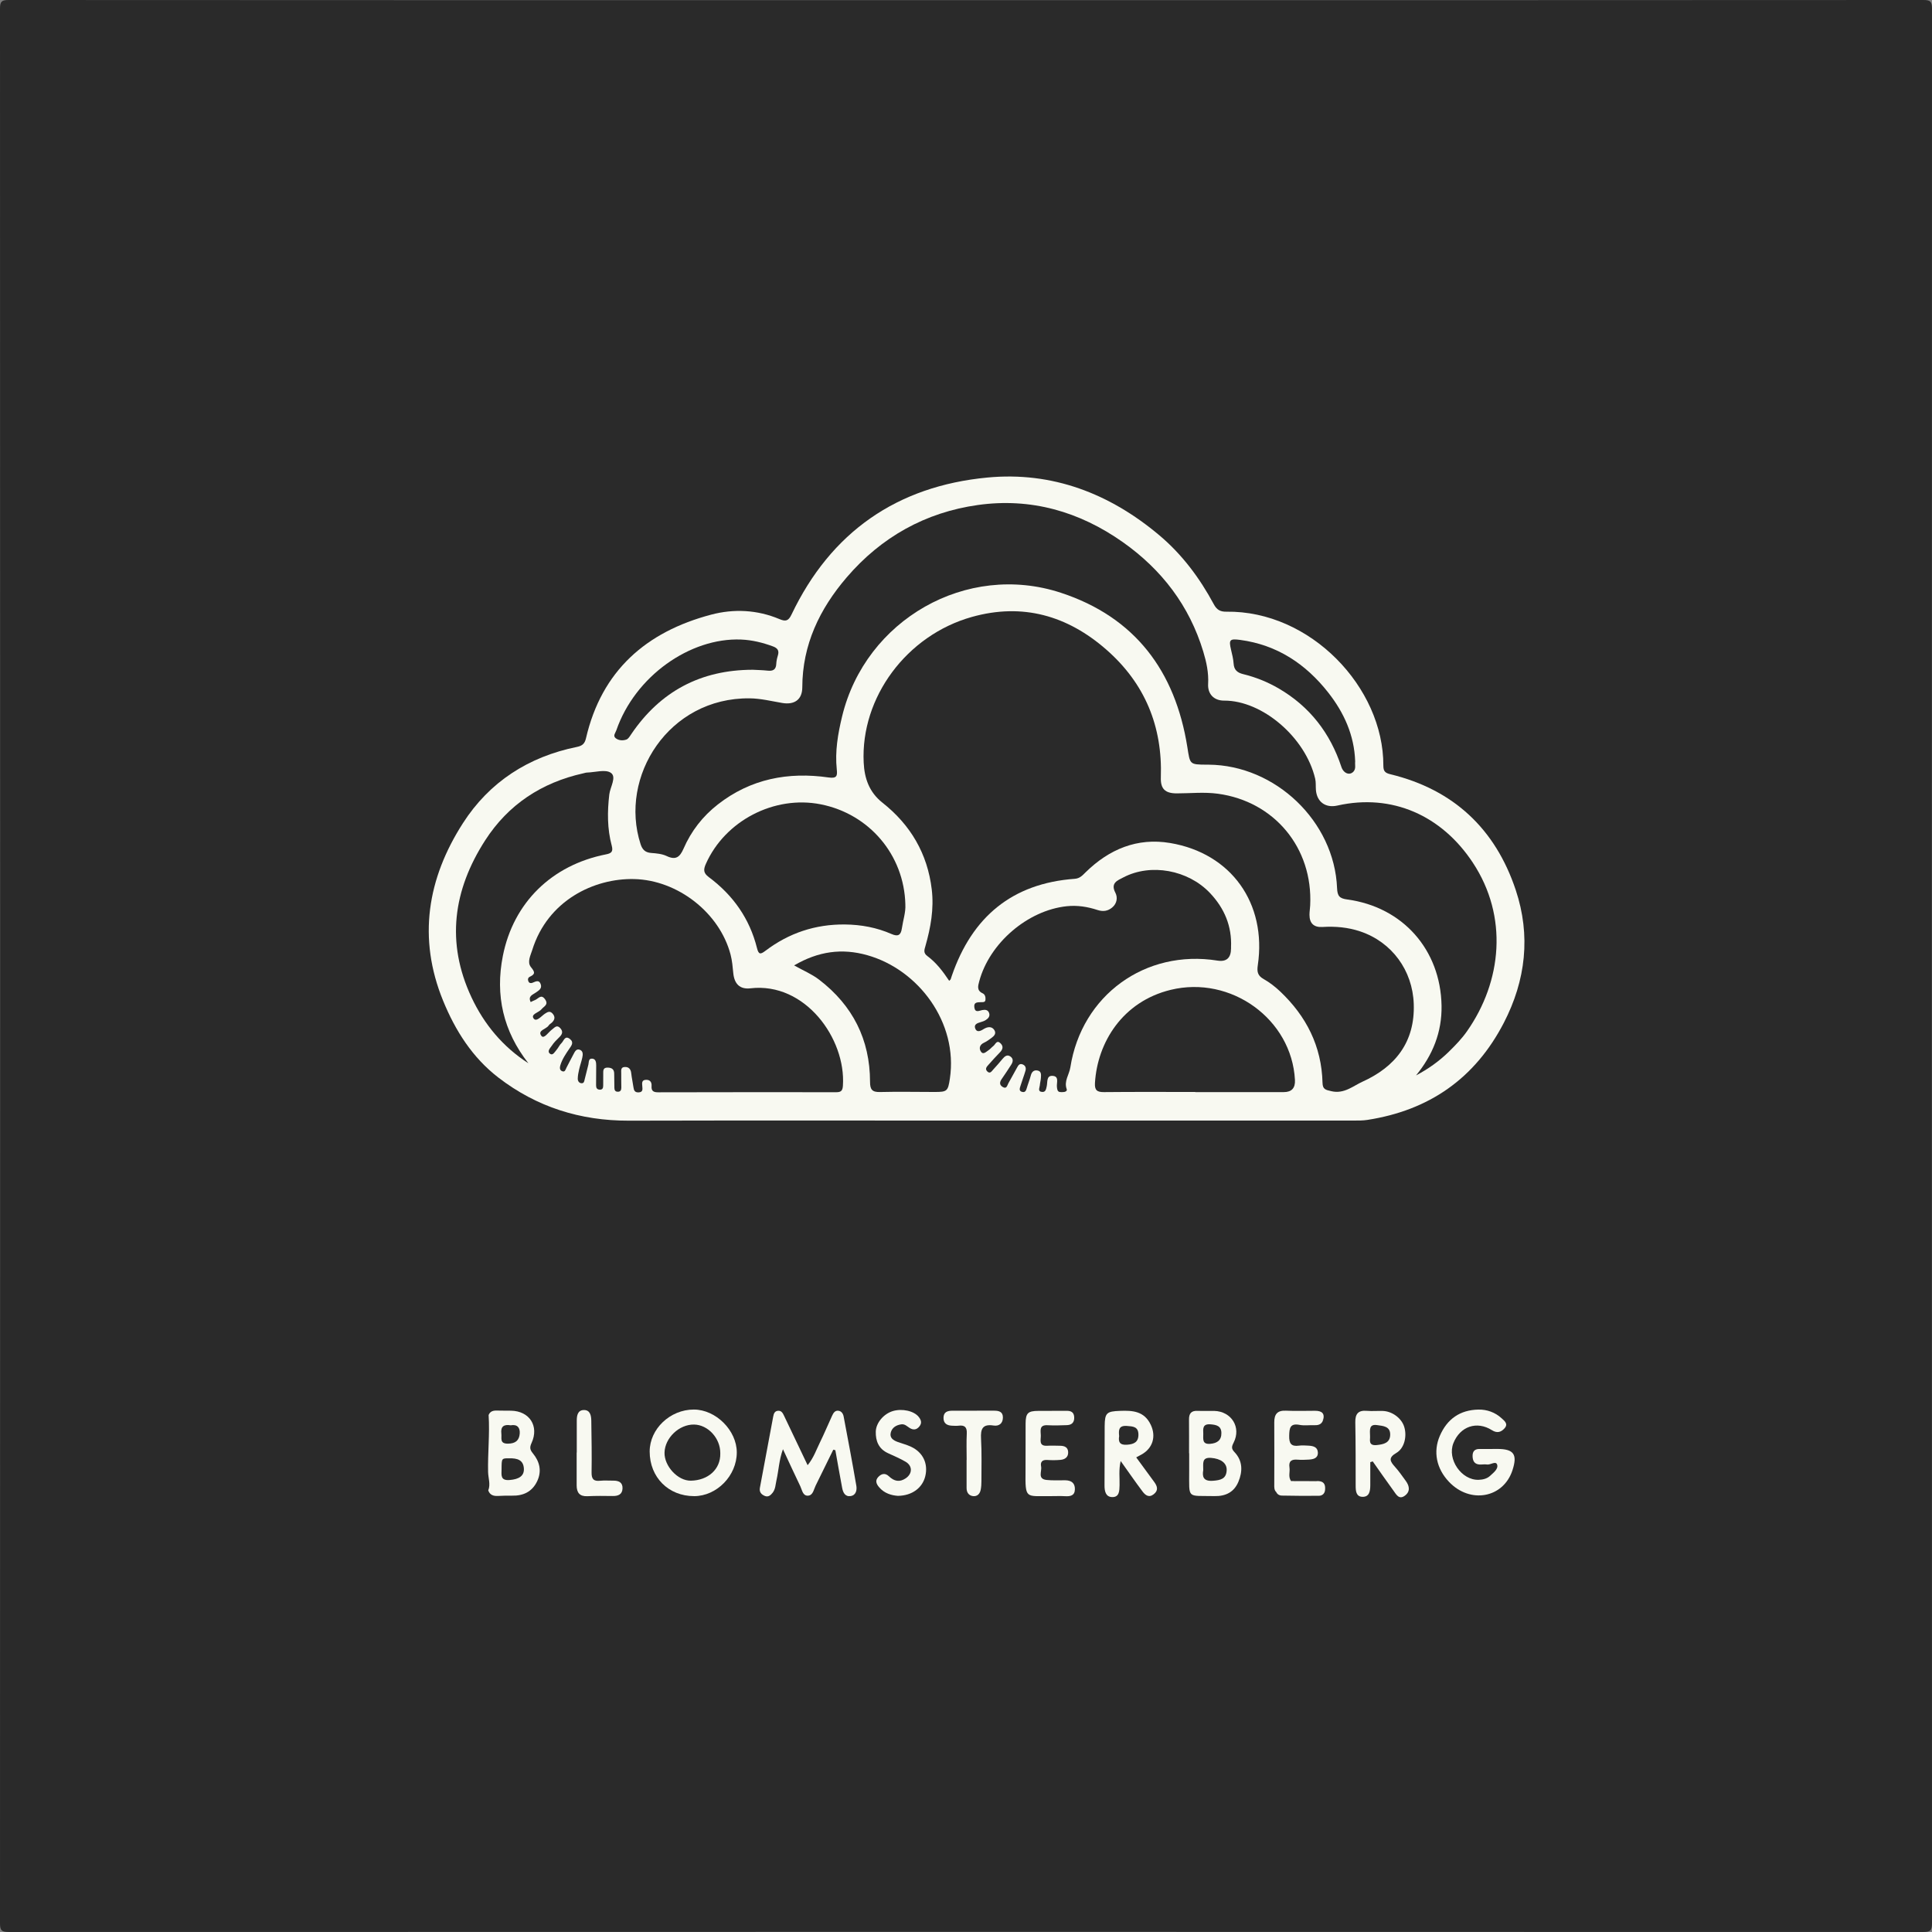<?xml version="1.0" encoding="UTF-8"?>
<svg id="Layer_1" data-name="Layer 1" xmlns="http://www.w3.org/2000/svg" viewBox="0 0 1024 1023.99">
  <rect x="0" y="0" width="1024" height="1023.99" fill="#808080" stroke="none"/>
  <defs>
    <style>
      .cls-1 {
        fill: #f8f9f1;
      }

      .cls-1, .cls-2 {
        stroke-width: 0px;
      }

      .cls-2 {
        fill: #2a2a2a;
      }
    </style>
  </defs>
  <path class="cls-1" d="m258.97,750c1.76,8.19.62,16.48.72,24.72.06,5.06,1.06,10.26-.91,15.23-.83-13.32-1-26.64.19-39.95h0Z"/>
  <path class="cls-2" d="m512,.09c169.14,0,338.27.02,507.41-.09,3.74,0,4.59.84,4.59,4.59-.1,338.27-.1,676.54,0,1014.81,0,3.75-.84,4.59-4.59,4.59-338.27-.1-676.55-.1-1014.82,0-3.74,0-4.59-.84-4.59-4.59C.1,681.13.1,342.86,0,4.59,0,.84.84,0,4.59,0c169.14.11,338.27.09,507.41.09Z"/>
  <path class="cls-1" d="m523.96,593.93c-63.57,0-127.15-.11-190.72.05-25.65.06-48.76-7.21-69.07-22.83-13.79-10.6-22.86-24.93-29.34-40.8-13.53-33.17-8.29-64.75,10.54-94.06,14.05-21.88,34.77-35.2,60.39-40.4,2.86-.58,4.17-1.74,4.82-4.57,8.29-35.83,31.88-56.43,66.34-65.54,12.06-3.19,24.44-2.59,36.2,2.35,3.21,1.35,4.73,1.1,6.38-2.36,20.88-43.79,55.93-68.1,103.8-72.66,34.44-3.28,64.81,8.44,91.15,30.58,12.11,10.18,21.43,22.71,28.9,36.59,1.55,2.87,3.34,3.98,6.63,3.93,44.54-.66,83.37,40.12,83.23,81.61,0,2.89.89,3.87,3.73,4.55,33.46,8.11,55.65,28.99,66.43,61.34,8.03,24.09,5.38,47.84-6.34,70.46-15.32,29.56-39.68,46.39-72.38,51.42-2.28.35-4.64.33-6.96.33-64.57.02-129.15.01-193.72.01v-.03.03h0Z"/>
  <path class="cls-1" d="m441.66,768.37c-3.12,6.36-6.24,12.73-9.38,19.09-1,2.03-1.35,5.09-3.97,5.27-2.84.2-3.16-2.96-4.11-4.94-3.02-6.27-5.92-12.6-9.22-19.68-2.1,5.82-2.26,11.26-3.44,16.47-.51,2.24-.51,4.67-2,6.57-1.04,1.32-2.32,2.54-4.25,1.7-1.84-.8-2.95-2.09-2.53-4.3,2.35-12.55,4.68-25.11,7.04-37.66.28-1.5.71-3.04,2.62-3.15,1.84-.11,2.51,1.33,3.17,2.7,4.07,8.54,8.14,17.07,12.46,26.14,3.2-3.87,4.63-8.22,6.61-12.23,2.28-4.61,4.23-9.39,6.4-14.05.63-1.35,1.47-2.8,3.28-2.58,1.71.21,2.53,1.6,2.82,3.12,2.3,12.2,4.62,24.39,6.71,36.62.39,2.26-.12,5.06-3.05,5.49-2.9.43-4-1.9-4.46-4.33-1.26-6.65-2.41-13.32-3.61-19.98-.36-.09-.72-.19-1.08-.28h-.01Z"/>
  <path class="cls-1" d="m367.88,792.98c-13.57,0-23.51-9.96-23.54-23.6-.03-11.98,10.82-22.31,23.42-22.29,11.68.02,22.75,11.08,22.75,22.72,0,12.33-10.59,23.17-22.63,23.18h0Z"/>
  <path class="cls-1" d="m791.08,767.97h2.5c8.79,0,10.82,2.86,8.05,11.31-4.83,14.73-22.42,17.94-33.63,6.13-6.71-7.07-8.45-15.99-4.89-24.31,3.88-9.04,10.76-13.8,20.47-13.99,4.5-.09,8.83,1.42,12.3,4.6,1.59,1.45,3.66,2.99,1.53,5.36-1.81,2.02-3.93,2.68-6.63.97-8.03-5.09-16.9-2.04-20.45,6.86-3.41,8.54,4.29,19.77,13.45,19.43,2.11-.08,4.35-.56,6.01-2.11,1.79-1.67,4.48-3.66,3.72-5.94-.72-2.15-3.51.26-5.42-.07-1.29-.22-2.66.11-3.98.01-2.73-.21-3.57-2.05-3.61-4.49-.03-2.43,1.1-3.74,3.6-3.74h6.99v-.03h0Z"/>
  <path class="cls-1" d="m630.22,770.24c0-5.98.04-11.96-.02-17.94-.03-3.07,1.17-4.65,4.42-4.52,2.98.12,5.98-.05,8.96.03,9.12.25,14.41,8.7,10.27,16.81-1.08,2.12-1.28,3.21.43,5,4.45,4.66,4.38,10.3,2.09,15.77-2.26,5.4-6.65,7.71-12.7,7.57-14.76-.33-13.34,1.85-13.38-13.24v-9.47h-.07Z"/>
  <path class="cls-1" d="m726.28,774.96c0,4.07.02,8.15,0,12.22-.02,2.98-.41,6.25-4.14,6.17-3.45-.08-3.61-3.2-3.61-6.02-.01-11.15.02-22.31-.19-33.46-.09-4.47,1.53-6.5,6.14-6.1,2.81.24,5.65-.04,8.48.06,4.99.18,9.89,3.87,11.3,8.39,1.55,4.96.15,11.36-4.17,13.86-4.43,2.57-3.33,4.48-.73,7.36,2.11,2.33,3.9,4.97,5.77,7.52,2.03,2.78,2.39,5.72-.64,7.86-3.03,2.15-4.47-.76-5.88-2.68-3.75-5.14-7.37-10.38-11.04-15.58-.42.14-.85.27-1.27.41h-.02Z"/>
  <path class="cls-1" d="m602.21,772.43c3.29,4.49,6.42,8.77,9.56,13.05,1.65,2.25,2.35,4.45-.29,6.51-2.58,2.02-4.49.43-5.91-1.47-3.78-5.02-7.34-10.2-11.59-16.15-1.1,4.81-.48,8.86-.59,12.83-.08,2.95-.08,6.33-3.86,6.29-3.46-.04-4.14-3.07-4.11-6.23.1-10.48,0-20.96.08-31.43.06-7.04,1.11-7.77,8.04-8.04,6.79-.27,12.94.12,16.38,7.36,2.92,6.12,1.15,12.38-4.84,15.75-.85.48-1.72.93-2.88,1.55v-.02h.01Z"/>
  <path class="cls-1" d="m258.97,750c.82-2.03,2.47-2.43,4.44-2.37,2.48.07,4.97.03,7.45.07,9.78.16,14.98,8.16,10.88,17.1-1.06,2.31-.91,3.55.7,5.51,3.6,4.37,4.83,9.42,2.25,14.81-2.67,5.56-7.35,7.75-13.34,7.61-2.48-.05-4.97.03-7.45.15-2.36.11-4.25-.48-5.11-2.93,1.3-3.25-.02-6.52-.09-9.76-.22-10.07.93-20.12.28-30.19h-.01Z"/>
  <path class="cls-1" d="m557.01,792.98c-13.53-.13-13.61,1.91-13.46-13.56.08-8.32-.02-16.64.04-24.95.04-5.52,1.24-6.65,6.78-6.67,4.99-.02,9.97,0,14.96-.04,2.31-.02,3.86.73,4.02,3.32.16,2.68-1.16,4.15-3.73,4.27-3.48.15-6.98.23-10.46.05-4.48-.22-3.56,2.92-3.51,5.41.06,2.39-1.2,5.74,3.39,5.47,2.32-.13,4.65-.03,6.98.01,2.22.04,4.03.81,4.13,3.34.11,2.68-1.66,3.91-4.05,4.13-2.31.21-4.66.22-6.97.06-2.66-.19-3.82.98-3.32,3.47.51,2.53-2.07,6.55,2.85,7.11,3.28.37,6.64.13,9.96.18,3.13.04,5.17,1.41,5.1,4.76-.07,3.43-2.43,3.83-5.23,3.67-2.48-.14-4.98-.03-7.48-.03h0Z"/>
  <path class="cls-1" d="m475.8,792.82c-3.12-.23-7.06-1.2-9.93-4.65-1.39-1.67-2.14-3.44-.39-5.32,1.74-1.87,3.72-2.24,5.66-.39,2.75,2.62,5.59,3.32,8.92,1.06,3.58-2.43,3.69-6.56-.08-8.77-2.99-1.75-6.22-3.1-9.37-4.56-4.89-2.26-6.55-6.42-6.43-11.38.11-4.7,4.22-9.44,8.97-10.89,4.96-1.52,11.32-.12,13.83,3.12,1.17,1.52,1.81,3.11.35,4.95-1.56,1.97-3.34,2.04-5.25.83-1.39-.88-2.52-2.16-4.41-1.89-2.7.39-4.86,1.74-5.54,4.33-.75,2.83,1.35,4.17,3.7,5.02,2.34.84,4.77,1.47,7.01,2.51,6.35,2.95,9.18,8.93,7.58,15.6-1.47,6.15-6.95,10.38-14.61,10.44h-.01Z"/>
  <path class="cls-1" d="m701.18,752.93c-.89,2.26-2.75,2.54-4.86,2.46-2.48-.1-5.03.3-7.43-.16-5.11-.99-5.5,1.62-5.59,5.73-.09,4.08,1,5.84,5.21,5.26,1.62-.23,3.31-.08,4.96,0,2.44.13,4.92.65,5.03,3.65.11,3.09-2.43,3.59-4.84,3.75-1.98.13-3.98.19-5.96.03-3.11-.26-4.78.75-4.25,4.14.37,2.39-.81,4.97.86,7.21,4.98.76,9.95.7,14.93.04,2.88.34,3.29,2.39,3.07,4.69-.18,1.91-1.46,3.06-3.3,3.07-6.59.06-13.19.02-19.78-.11-1.1-.02-2.21-.65-2.77-1.81-.36-12.42-.03-24.85-.19-37.28-.05-3.83,1.59-5.36,5.41-5.2,4.63.19,9.28.25,13.9-.02,3.5-.2,5.33,1.04,5.59,4.54h.01Z"/>
  <path class="cls-1" d="m512.35,773.76c0-4.66-.18-9.34.06-13.99.17-3.39-1.16-4.52-4.35-4.12-1.15.15-2.33.04-3.49,0-2.69-.1-4.53-1.25-4.49-4.19.04-3.1,2.11-3.76,4.75-3.75,7.32.03,14.64.01,21.96-.02,2.58-.01,4.81.48,4.77,3.67-.04,3.16-2.11,4.64-4.95,4.2-5.85-.91-6.94,1.81-6.64,6.99.43,7.47.19,14.98.2,22.48,0,1.49-.08,3-.35,4.45-.41,2.21-1.78,3.76-4.11,3.49-2.23-.27-3.39-1.93-3.4-4.23-.02-5,0-9.99,0-14.99h.05-.01Z"/>
  <path class="cls-1" d="m305.7,769.89v-16.94c0-2.68.5-5.46,3.58-5.6,3.49-.16,4.08,2.87,4.12,5.65.13,9.13.3,18.27.15,27.39-.06,3.5,1.05,4.81,4.53,4.44,2.3-.24,4.64-.03,6.96-.06,2.87-.03,5.05.92,4.91,4.17-.14,3.16-2.31,4.02-5.18,3.98-4.48-.07-8.96-.11-13.43.1-4.16.19-5.69-1.94-5.7-5.71-.02-5.81,0-11.62,0-17.43h.08-.02,0Z"/>
  <path class="cls-1" d="m701.18,752.93c-1.28-2.96-3.51-4.14-6.73-3.99-3.65.17-7.31.18-10.96,0-4.46-.23-6.31,1.63-6.23,6.15.16,9.81.04,19.62.02,29.43,0,2.15.21,4.34-.81,6.37-1.21-1.17-1.09-2.69-1.08-4.18.01-10.94.09-21.88,0-32.81-.03-4.34,1.61-6.42,6.2-6.21,5.12.24,10.26.05,15.39.05,3.55,0,5.45,1.32,4.2,5.2h0Z"/>
  <path class="cls-1" d="m699.25,785.04c-4.98,1.36-9.96,1.4-14.93-.04,4.98.01,9.95.03,14.93.04Z"/>
  <path class="cls-2" d="m503.09,519.86c-3.35-5.04-6.89-9.68-11.62-13.17-2.2-1.62-1.53-3.33-.98-5.26,2.8-9.8,4.58-19.69,3.36-29.98-2.25-19.04-11.3-34.28-26.11-45.99-7.12-5.63-9.57-12.99-9.97-21.3-1.67-34.46,22.7-67.48,57.42-77.19,26.78-7.49,50.55-.73,71.2,17.36,20.41,17.88,29.81,40.62,28.88,67.73-.21,6.02,2.21,8.45,8.43,8.45,7.28,0,14.49-.81,21.84.19,29.86,4.06,50.4,28.69,48.88,59.19-.08,1.66-.37,3.32-.37,4.98,0,4.48,2.29,6.72,6.85,6.45,6.86-.42,13.52.15,20.11,2.37,16.77,5.66,27.66,20.66,28.3,38.33.75,20.4-9.92,33.5-27.17,41.3-4.83,2.18-9.75,6.64-16.47,5.04-3.09-.73-4.62-.92-4.71-4.46-.48-19.37-8.59-35.3-22.49-48.44-2.64-2.49-5.59-4.79-8.75-6.56-3.21-1.8-3.56-3.97-3.06-7.33,4.82-32.74-14.05-59.31-46.48-64.76-17.47-2.93-32.31,3.29-44.8,15.54-1.65,1.62-3.02,3.24-5.73,3.44-33.26,2.41-54.44,20.27-65.16,51.37-.22.63-.4,1.27-.62,1.89-.05.14-.21.23-.78.81h0Z"/>
  <path class="cls-2" d="m750.46,570.07c8.9-10.81,13.85-23.01,13.59-37.09-.54-29.6-20.55-52.24-49.93-56.23-4.08-.55-5.28-1.71-5.45-6.06-1.43-35.32-32.66-65.15-68.07-65.4h-1c-9.23-.06-8.82-.12-10.29-9.36-6.41-40.25-27.74-68.84-66.99-81.74-50.03-16.45-103.61,14.29-115.99,65.53-2.24,9.28-3.83,18.56-2.82,28.12.35,3.29.09,4.87-4.29,4.24-21.41-3.08-41.32.68-58.76,14.3-8.03,6.27-14.12,14.12-18.16,23.4-1.96,4.49-4.1,6.24-8.95,3.94-2.46-1.17-5.46-1.43-8.25-1.64-3.14-.24-4.65-1.78-5.58-4.66-11.58-35.74,14.87-77.75,57.82-77.29,5.75.06,11.5,1.47,17.22,2.45,6.5,1.12,10.65-1.77,10.67-8.26.05-22.61,9.19-41.56,23.51-58.27,18.36-21.42,41.76-34.49,69.57-38.39,28.04-3.93,53.78,3.42,76.86,19.72,20.59,14.55,35.21,33.64,42.58,57.96,1.68,5.56,2.92,11.2,2.58,17.15-.31,5.35,3.08,8.88,8.48,8.85,20.24-.1,43.12,19.48,48.26,41.37.45,1.91.24,3.98.39,5.96.48,6.33,5.1,9.7,11.33,8.3,29.05-6.54,55.37,5.26,71.88,30.32,18.76,28.45,15.47,62.8-3.16,89.34-2.75,3.92-6.15,7.43-9.58,10.79-5.11,5.02-10.95,9.16-17.47,12.61v.04h0Z"/>
  <path class="cls-2" d="m281.27,531.11c-1.54-3.16,1.03-3.83,2.68-5.01,1.48-1.06,3.37-2.01,2.7-4.26-.82-2.75-2.68-1.67-4.41-.96-.83.34-1.73.22-2.14-.65-.46-.99-.34-2.05.76-2.56,3.14-1.46,2.5-2.66.54-5.09-2.14-2.66-.16-6.28.68-9,8.17-26.35,32.8-38.15,54.03-37.66,23.09.53,45.29,17.86,51.1,40.01.84,3.19,1.12,6.54,1.44,9.83.55,5.66,3.42,8.72,9.11,8.06,28.98-3.38,50.64,26.69,49,51.58-.17,2.56-.87,3.49-3.46,3.49-31.45-.04-62.91-.02-94.36.05-2.41,0-3.8-.51-3.6-3.31.13-1.8-.57-3.31-2.78-3.31-2.61,0-2.27,1.82-2.13,3.51.13,1.53.37,3.06-1.97,3.15-2.03.08-2.5-1.08-2.73-2.75-.33-2.47-.91-4.91-1.17-7.39-.23-2.22-1.33-3.43-3.5-3.31-2.25.13-1.77,2.03-1.8,3.44-.05,2.5.05,5,.05,7.49,0,1.31-.45,2.28-2.04,2.18-1.33-.09-1.61-1.02-1.64-2.07-.07-2.5-.1-5-.1-7.49,0-2.36-1.3-3.19-3.47-3.23-2.61-.05-2.32,1.8-2.34,3.44-.03,2-.02,4-.02,6,0,1.29-.28,2.35-1.9,2.25-1.51-.09-1.89-1.07-1.87-2.39.04-3.5.08-7,.06-10.49,0-1.53-.2-3.34-1.99-3.55-2.2-.26-1.82,1.84-2.16,3.18-.65,2.57-1.31,5.14-1.94,7.72-.24.96-.31,2.17-1.62,2.13-1.41-.04-2.07-1.23-2.06-2.41.02-1.64.35-3.29.72-4.9.48-2.1,1.22-4.15,1.68-6.26.37-1.66.53-3.61-1.48-4.23-1.81-.56-2.53,1.22-3.23,2.51-1.27,2.33-2.44,4.73-3.69,7.07-.5.95-.71,2.52-2.36,1.8-1.35-.59-1.19-2-.88-3.06.95-3.23,2.84-5.99,4.72-8.75,1.11-1.63,2.66-3.38.4-5.19-2.73-2.19-3.27.98-4.48,2.12-1.07,1-1.67,2.48-2.65,3.61-.92,1.06-1.97,3.16-3.42,2.08-1.79-1.33.11-3.05.92-4.29,1.07-1.66,2.53-3.09,3.95-4.48,1.51-1.47,2.19-2.91.61-4.73-1.9-2.17-3.06-.39-4.53.69-1.83,1.34-4.16,5.09-5.51,3.37-2.38-3.02,2.56-3.55,3.81-5.57.42-.67,1.26-1.07,1.84-1.66,1.32-1.35,1.72-2.78.41-4.43-1.4-1.76-2.66-1.22-4.26-.14-1.89,1.28-4.51,4.58-5.97,2.52-1.65-2.33,2.75-3.11,4.17-4.88,1.25-1.56,3.9-2.36,1.93-5.23-2.13-3.08-3.64-.29-5.38.36-.76.28-1.47.68-2.25,1.04h-.02,0Z"/>
  <path class="cls-2" d="m652.48,502.15v.5c-.03,5.09-2.42,7.25-7.19,6.49-38.26-6.11-72.02,18.37-77.99,56.63-.6,3.83-3.48,7.24-1.92,11.51.38,1.04-.95,1.57-2.05,1.55-1.13-.02-2.43.28-2.89-1.25-.14-.47-.19-.97-.25-1.47-.26-2.24,1.38-5.75-2.43-5.89-3.22-.12-2.48,3.35-2.96,5.45-.35,1.52-.54,3.27-2.49,3.08-2.48-.23-1.29-2.19-1.18-3.5.1-1.32.49-2.63.57-3.95.09-1.63.38-3.59-1.94-3.93-1.98-.3-2.96.89-3.45,2.78-.58,2.25-1.48,4.41-2.12,6.64-.36,1.25-.83,2.29-2.31,1.97-2.04-.43-1.37-2-1.01-3.19.81-2.7,1.86-5.33,2.65-8.04.4-1.36.08-2.71-1.42-3.34-1.65-.69-2.35.36-3.04,1.66-1.47,2.8-3.11,5.5-4.59,8.29-.68,1.29-.95,3.24-3.05,1.96-1.8-1.1-1.63-2.6-.47-4.24,1.73-2.44,3.33-4.97,4.97-7.47,1.03-1.56,1.31-3.23-.36-4.41-1.74-1.23-3.07-.1-4.22,1.28-1.6,1.91-3.21,3.82-4.92,5.64-.82.87-1.67,2.49-3.19.93-1.3-1.35-.21-2.46.66-3.44,1.99-2.24,3.99-4.48,6.09-6.61,1.54-1.56,1.96-3.19.35-4.78-2.06-2.03-2.72.56-3.85,1.42-.92.7-1.65,1.66-2.62,2.28-1.28.82-2.87,2.68-4.12.39-.95-1.74-.28-3.48,1.86-4.45,1.49-.68,2.83-1.73,4.16-2.71,1.27-.94,2.29-2.18,1.35-3.82-.96-1.67-2.56-2.01-4.34-1.38-.62.22-1.21.56-1.77.91-1.56.97-3.34,1.6-4.12-.56-.76-2.1,1.06-2.79,2.76-3.28.95-.27,1.94-.59,2.77-1.11,1.32-.82,2.42-1.99,1.87-3.69-.56-1.76-2.03-1.96-3.67-1.64-1.66.32-3.78,1.64-4.19-1.46-.38-2.87,1.73-2.63,3.58-2.73.92-.05,2.15.21,2.31-1.21.16-1.4-.19-2.9-1.47-3.48-3.21-1.47-2.49-3.87-1.83-6.33,5.42-20.28,25.67-37.67,46.44-39.84,5.53-.58,10.96.27,16.2,1.99,3,.99,5.54.63,7.89-1.35,2.56-2.15,2.9-5.36,1.64-7.77-2.72-5.22,1.17-6.54,4.23-8.14,14.56-7.62,34.32-3.94,45.87,8.24,7.7,8.13,11.71,17.61,11.19,28.89v-.02h0Z"/>
  <path class="cls-2" d="m479.85,479.42c.28,4-1.22,8.31-1.86,12.74-.52,3.56-2.09,4.36-5.46,2.89-7.84-3.43-16.07-4.97-24.69-5.06-15.71-.16-29.74,4.54-42.19,13.98-2.64,2-3.57,1.95-4.43-1.47-3.9-15.63-12.71-28.07-25.54-37.61-2.95-2.19-2.89-4.03-1.53-7.08,10.15-22.79,36.21-36.37,60.83-31.51,25.71,5.08,44.24,26.78,44.88,53.11h-.01Z"/>
  <path class="cls-2" d="m280.05,563.55c-13.53-8.71-23.42-20.59-30.16-34.96-13.62-29.04-9.68-56.87,7.24-83.16,12.24-19.02,29.96-30.66,52.06-35.56.65-.14,1.3-.38,1.95-.4,4.32-.12,9.78-1.85,12.64.15,3.15,2.21-.37,7.51-.84,11.43-1.08,9.18-1.1,18.25,1.29,27.16.87,3.23-.22,4.07-3.04,4.62-28.74,5.67-49.08,25.57-54.67,53.83-4.14,20.92.23,39.92,13.53,56.88h0Z"/>
  <path class="cls-2" d="m633.52,578.77c-16.14,0-32.29-.1-48.43.07-3.73.04-4.96-1.11-4.74-4.86,1.3-21.44,14.58-43.1,40.1-49.33,31.95-7.8,64.18,15.48,65.9,47.74.23,4.29-1.74,6.44-5.9,6.45h-46.94v-.07h.01Z"/>
  <path class="cls-2" d="m420.89,511.69c12.88-7.54,25.44-9.18,38.75-5.43,27.23,7.66,48.23,35.78,43.82,65.38-1,6.69-1.43,7.14-8.06,7.13-9.65,0-19.3-.22-28.94.03-4.2.11-5.32-1.31-5.32-5.41-.03-22.45-9.18-40.46-26.96-54.12-3.81-2.93-8.26-4.77-13.28-7.58h-.01Z"/>
  <path class="cls-2" d="m398.84,354.99c-27.42.07-48.86,11.41-64.28,34.15-.73,1.07-1.52,2.49-2.59,2.85-1.86.64-4.09.54-5.69-.77-1.52-1.25-.08-2.79.37-4.09,9.94-28.8,39.2-49.23,66.1-48.16,5.89.24,11.44,1.61,16.93,3.63,2.54.94,3.39,2.3,2.59,4.89-.44,1.42-.77,2.92-.83,4.39-.14,3.14-1.84,3.88-4.64,3.57-2.64-.29-5.3-.32-7.96-.47h0Z"/>
  <path class="cls-2" d="m718.27,403.55c-.21,1.84.51,3.79-.85,5.35-1.99,2.29-5.31,1.07-6.46-2.43-5.93-17.93-16.76-31.95-33.13-41.52-5.91-3.46-12.24-6.01-18.89-7.64-3.13-.76-4.88-2.21-5.1-5.61-.16-2.47-.8-4.92-1.37-7.35-1.24-5.27-.71-5.93,4.87-5.18,19.52,2.63,34.7,12.69,46.65,27.9,8.39,10.68,13.81,22.67,14.28,36.46v.02h0Z"/>
  <path class="cls-2" d="m381.77,770.3c.2,8.56-6.61,14.33-15.57,14.49-7.03.13-14.16-7.81-13.99-14.86.2-7.83,7.75-15.01,15.65-14.89,7.44.12,14.01,7.32,13.91,15.25h0Z"/>
  <path class="cls-2" d="m637.74,779.14c.05-3.5-.89-6.81,4.14-6.43,5.07.38,8.48,2.69,8.28,6.6-.23,4.57-3.27,5.22-7.21,5.53-5.32.41-5.78-2.33-5.2-5.7h-.01Z"/>
  <path class="cls-2" d="m637.76,759.97c-.09-2.62-.48-5.38,3.8-5.05,3.13.24,5.74.84,5.8,4.55.07,3.87-2.2,5.49-5.93,5.79-4.41.35-3.63-2.65-3.67-5.29h0Z"/>
  <path class="cls-2" d="m726.16,761.25c-.12-3.52-.57-6.52,3.7-5.92,3.26.46,7.1.61,6.97,5.21-.12,4.24-3.47,4.97-6.97,5.36-4.91.56-3.53-2.97-3.7-4.65Z"/>
  <path class="cls-2" d="m593.17,761.13c-.3-3.1-.32-5.65,4.08-5.35,3.25.23,6.08.34,6.14,4.52.06,4.11-2.44,5.19-6.08,5.44-3.76.26-4.68-1.46-4.13-4.62h-.01Z"/>
  <path class="cls-2" d="m269.78,772.94c4.51-.13,7.66.92,7.89,5.5.19,3.84-2.61,5.6-7.58,6s-4.27-2.71-4.25-5.72c.04-5.8.02-5.8,3.93-5.79h0Z"/>
  <path class="cls-2" d="m270.65,755.44c3.54-.65,5.06,1.25,4.82,4.4-.28,3.62-2.27,5.29-6.23,5.33-4.56.04-3.22-2.92-3.51-5.3-.48-3.92,1.47-5.01,4.92-4.43h0Z"/>
</svg>